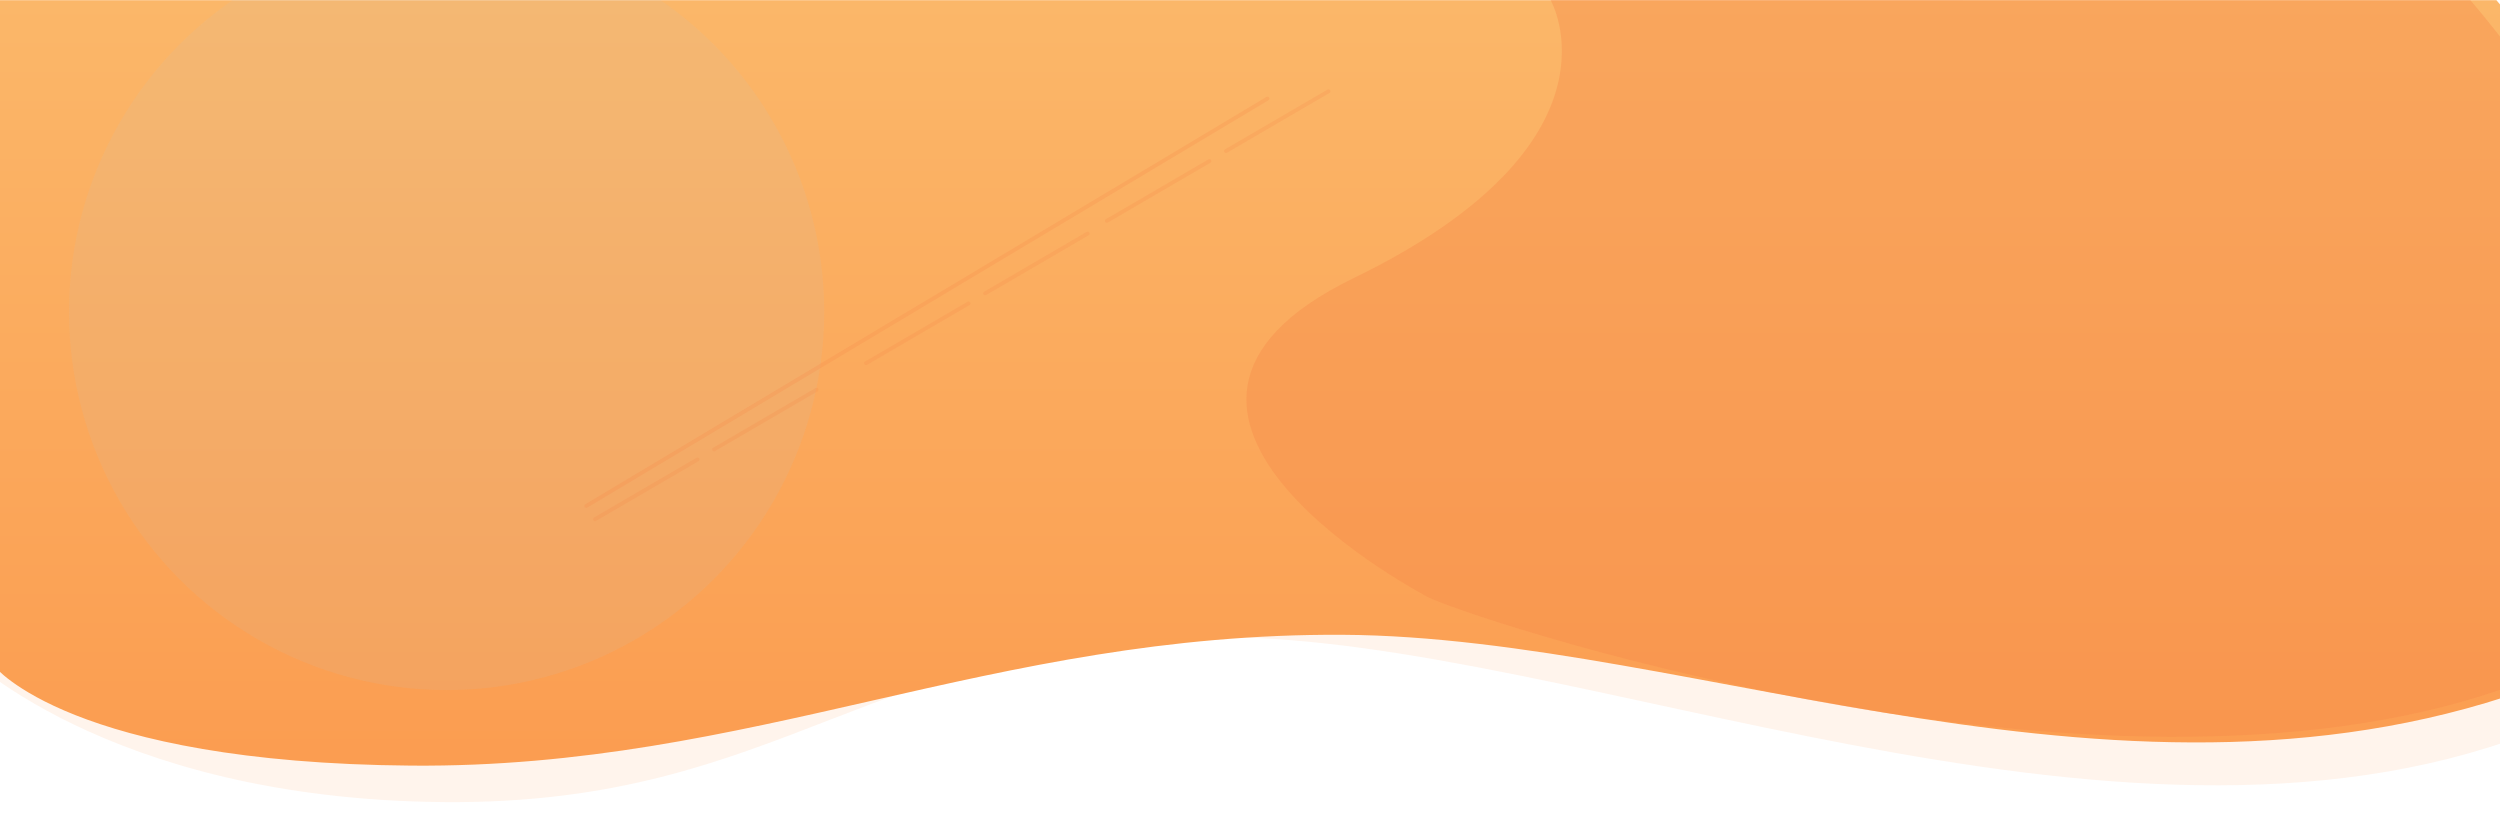<svg xmlns="http://www.w3.org/2000/svg" xmlns:xlink="http://www.w3.org/1999/xlink" width="1920" height="625" viewBox="0 0 1920 625">
  <defs>
    <clipPath id="clip-path">
      <rect id="Rectangle_10205" data-name="Rectangle 10205" width="1920" height="625" transform="translate(0 51)" fill="#fff" stroke="#707070" stroke-width="1"/>
    </clipPath>
    <linearGradient id="linear-gradient" x1="0.5" x2="0.5" y2="1" gradientUnits="objectBoundingBox">
      <stop offset="0" stop-color="#fbb769"/>
      <stop offset="1" stop-color="#fb9a4e"/>
    </linearGradient>
  </defs>
  <g id="Mask_Group_3" data-name="Mask Group 3" transform="translate(0 -51)" clip-path="url(#clip-path)">
    <g id="Group_3715" data-name="Group 3715">
      <path id="Path_10492" data-name="Path 10492" d="M2141.755,4988.615s110.74,115.281,372.573,117.4,327.469-128.152,598.258-126.707,682.756,194.562,1001.2,74.541-23.54-529.678-23.54-529.678H2173Z" transform="translate(-2173 -4439)" fill="#fb9a4e" opacity="0.108"/>
      <path id="Path_10485" data-name="Path 10485" d="M2168.906,5035.891s58.188,73.989,320.021,76.109,444.368-101.923,715.157-100.478,604.281,157.319,922.729,37.3-36.562-524.648-36.562-524.648H2173Z" transform="translate(-2173 -4473)" fill="url(#linear-gradient)"/>
      <path id="DSC05768" d="M3232.627,4737.57c-214.3,104.154,57.159,245.092,57.159,245.092s.005.009,3.709,1.625c45.824,20.085,529.836,178.914,833.317,64.534,318.448-120.021-36.562-524.648-36.562-524.648l-706.392-.077S3446.925,4633.416,3232.627,4737.57Z" transform="translate(-2193 -4473)" fill="#f58848" opacity="0.363"/>
      <ellipse id="Ellipse_236" data-name="Ellipse 236" cx="290" cy="290.5" rx="290" ry="290.5" transform="translate(53)" fill="#c4c4c4" opacity="0.116"/>
      <g id="Group_3484" data-name="Group 3484" transform="translate(445.123 121.116)">
        <path id="Path_10246" data-name="Path 10246" d="M528.28,0,0,303.858" transform="matrix(1, -0.017, 0.017, 1, 0, 14.574)" fill="none" stroke="#f58848" stroke-linecap="round" stroke-width="3" opacity="0.237"/>
        <path id="Path_10247" data-name="Path 10247" d="M4260.838,3056.773l78.691-45.871" transform="translate(-4248.985 -2728.133)" fill="none" stroke="#f58848" stroke-linecap="round" stroke-width="3" opacity="0.222"/>
        <path id="Path_10250" data-name="Path 10250" d="M4260.838,3056.773l78.691-45.871" transform="translate(-4040.851 -2847.969)" fill="none" stroke="#f58848" stroke-linecap="round" stroke-width="3" opacity="0.222"/>
        <path id="Path_10252" data-name="Path 10252" d="M4260.838,3056.773l78.691-45.871" transform="translate(-3855.842 -2957.292)" fill="none" stroke="#f58848" stroke-linecap="round" stroke-width="3" opacity="0.222"/>
        <path id="Path_10248" data-name="Path 10248" d="M4260.838,3056.773l78.691-45.871" transform="translate(-4157.532 -2781.744)" fill="none" stroke="#f58848" stroke-linecap="round" stroke-width="3" opacity="0.222"/>
        <path id="Path_10249" data-name="Path 10249" d="M4260.838,3056.773l78.691-45.871" transform="translate(-3949.398 -2901.579)" fill="none" stroke="#f58848" stroke-linecap="round" stroke-width="3" opacity="0.222"/>
        <path id="Path_10251" data-name="Path 10251" d="M4260.838,3056.773l78.691-45.871" transform="translate(-3764.389 -3010.902)" fill="none" stroke="#f58848" stroke-linecap="round" stroke-width="3" opacity="0.222"/>
      </g>
    </g>
  </g>
</svg>
